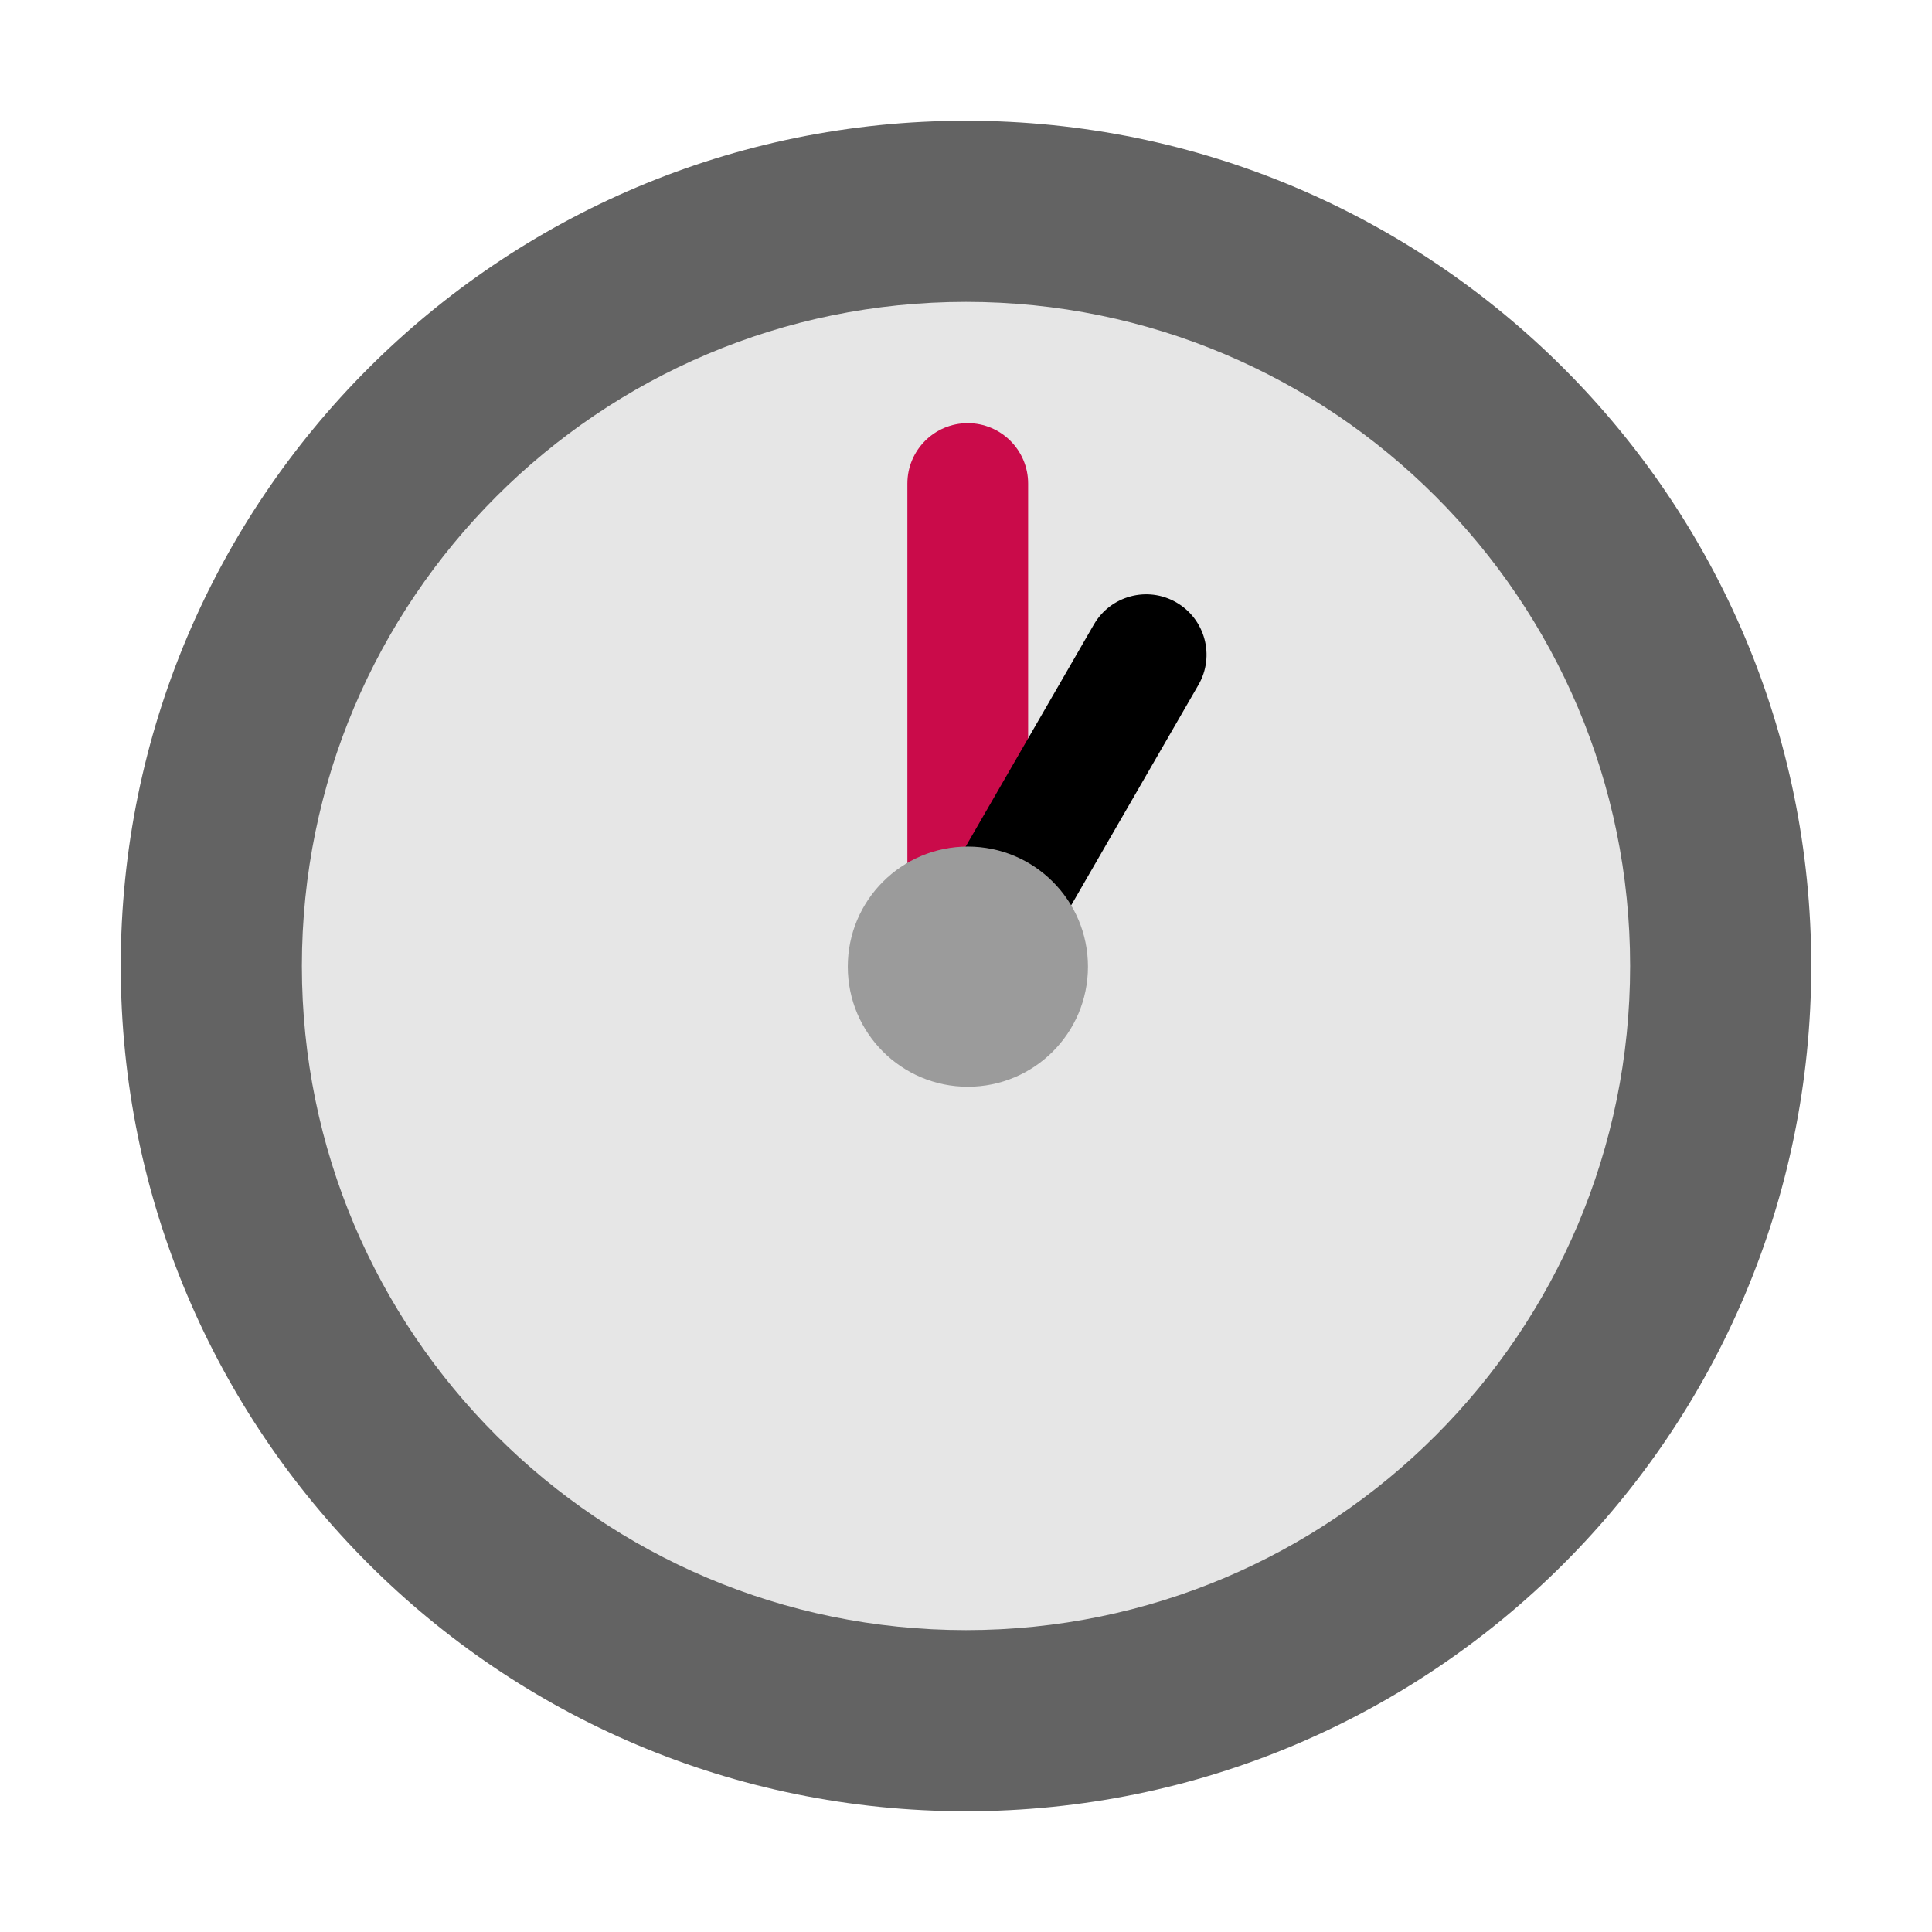 <svg enable-background="new 0 0 128 128" viewBox="0 0 128 128" xmlns="http://www.w3.org/2000/svg"><g transform="scale(4)"><path d="m28 16c0 6.627-5.373 12-12 12-6.627 0-12-5.373-12-12 0-6.627 5.373-12 12-12 6.627 0 12 5.373 12 12z" fill="#e6e6e6"/><path d="m16.029 7.009c.552 0 1 .448 1 1v7.995c0 .552-.448 1-1 1s-1-.448-1-1v-7.995c0-.552.448-1 1-1z" fill="#ca0b4a"/><path d="m19.484 9.978c.478.276.642.888.366 1.366l-2.984 5.168c-.276.478-.888.642-1.366.366s-.642-.888-.366-1.366l2.984-5.168c.276-.478.888-.642 1.366-.366z"/><path d="m16 27c6.075 0 11-4.925 11-11 0-6.075-4.925-11-11-11-6.075 0-11 4.925-11 11 0 6.075 4.925 11 11 11zm0 3c-7.732 0-14-6.268-14-14 0-7.732 6.268-14 14-14 7.732 0 14 6.268 14 14 0 7.732-6.268 14-14 14z" fill="#636363"/><path d="m18.02 16.011c0 1.098-.89 1.989-1.989 1.989s-1.989-.89-1.989-1.989.89-1.989 1.989-1.989 1.989.89 1.989 1.989z" fill="#9b9b9b"/></g></svg>